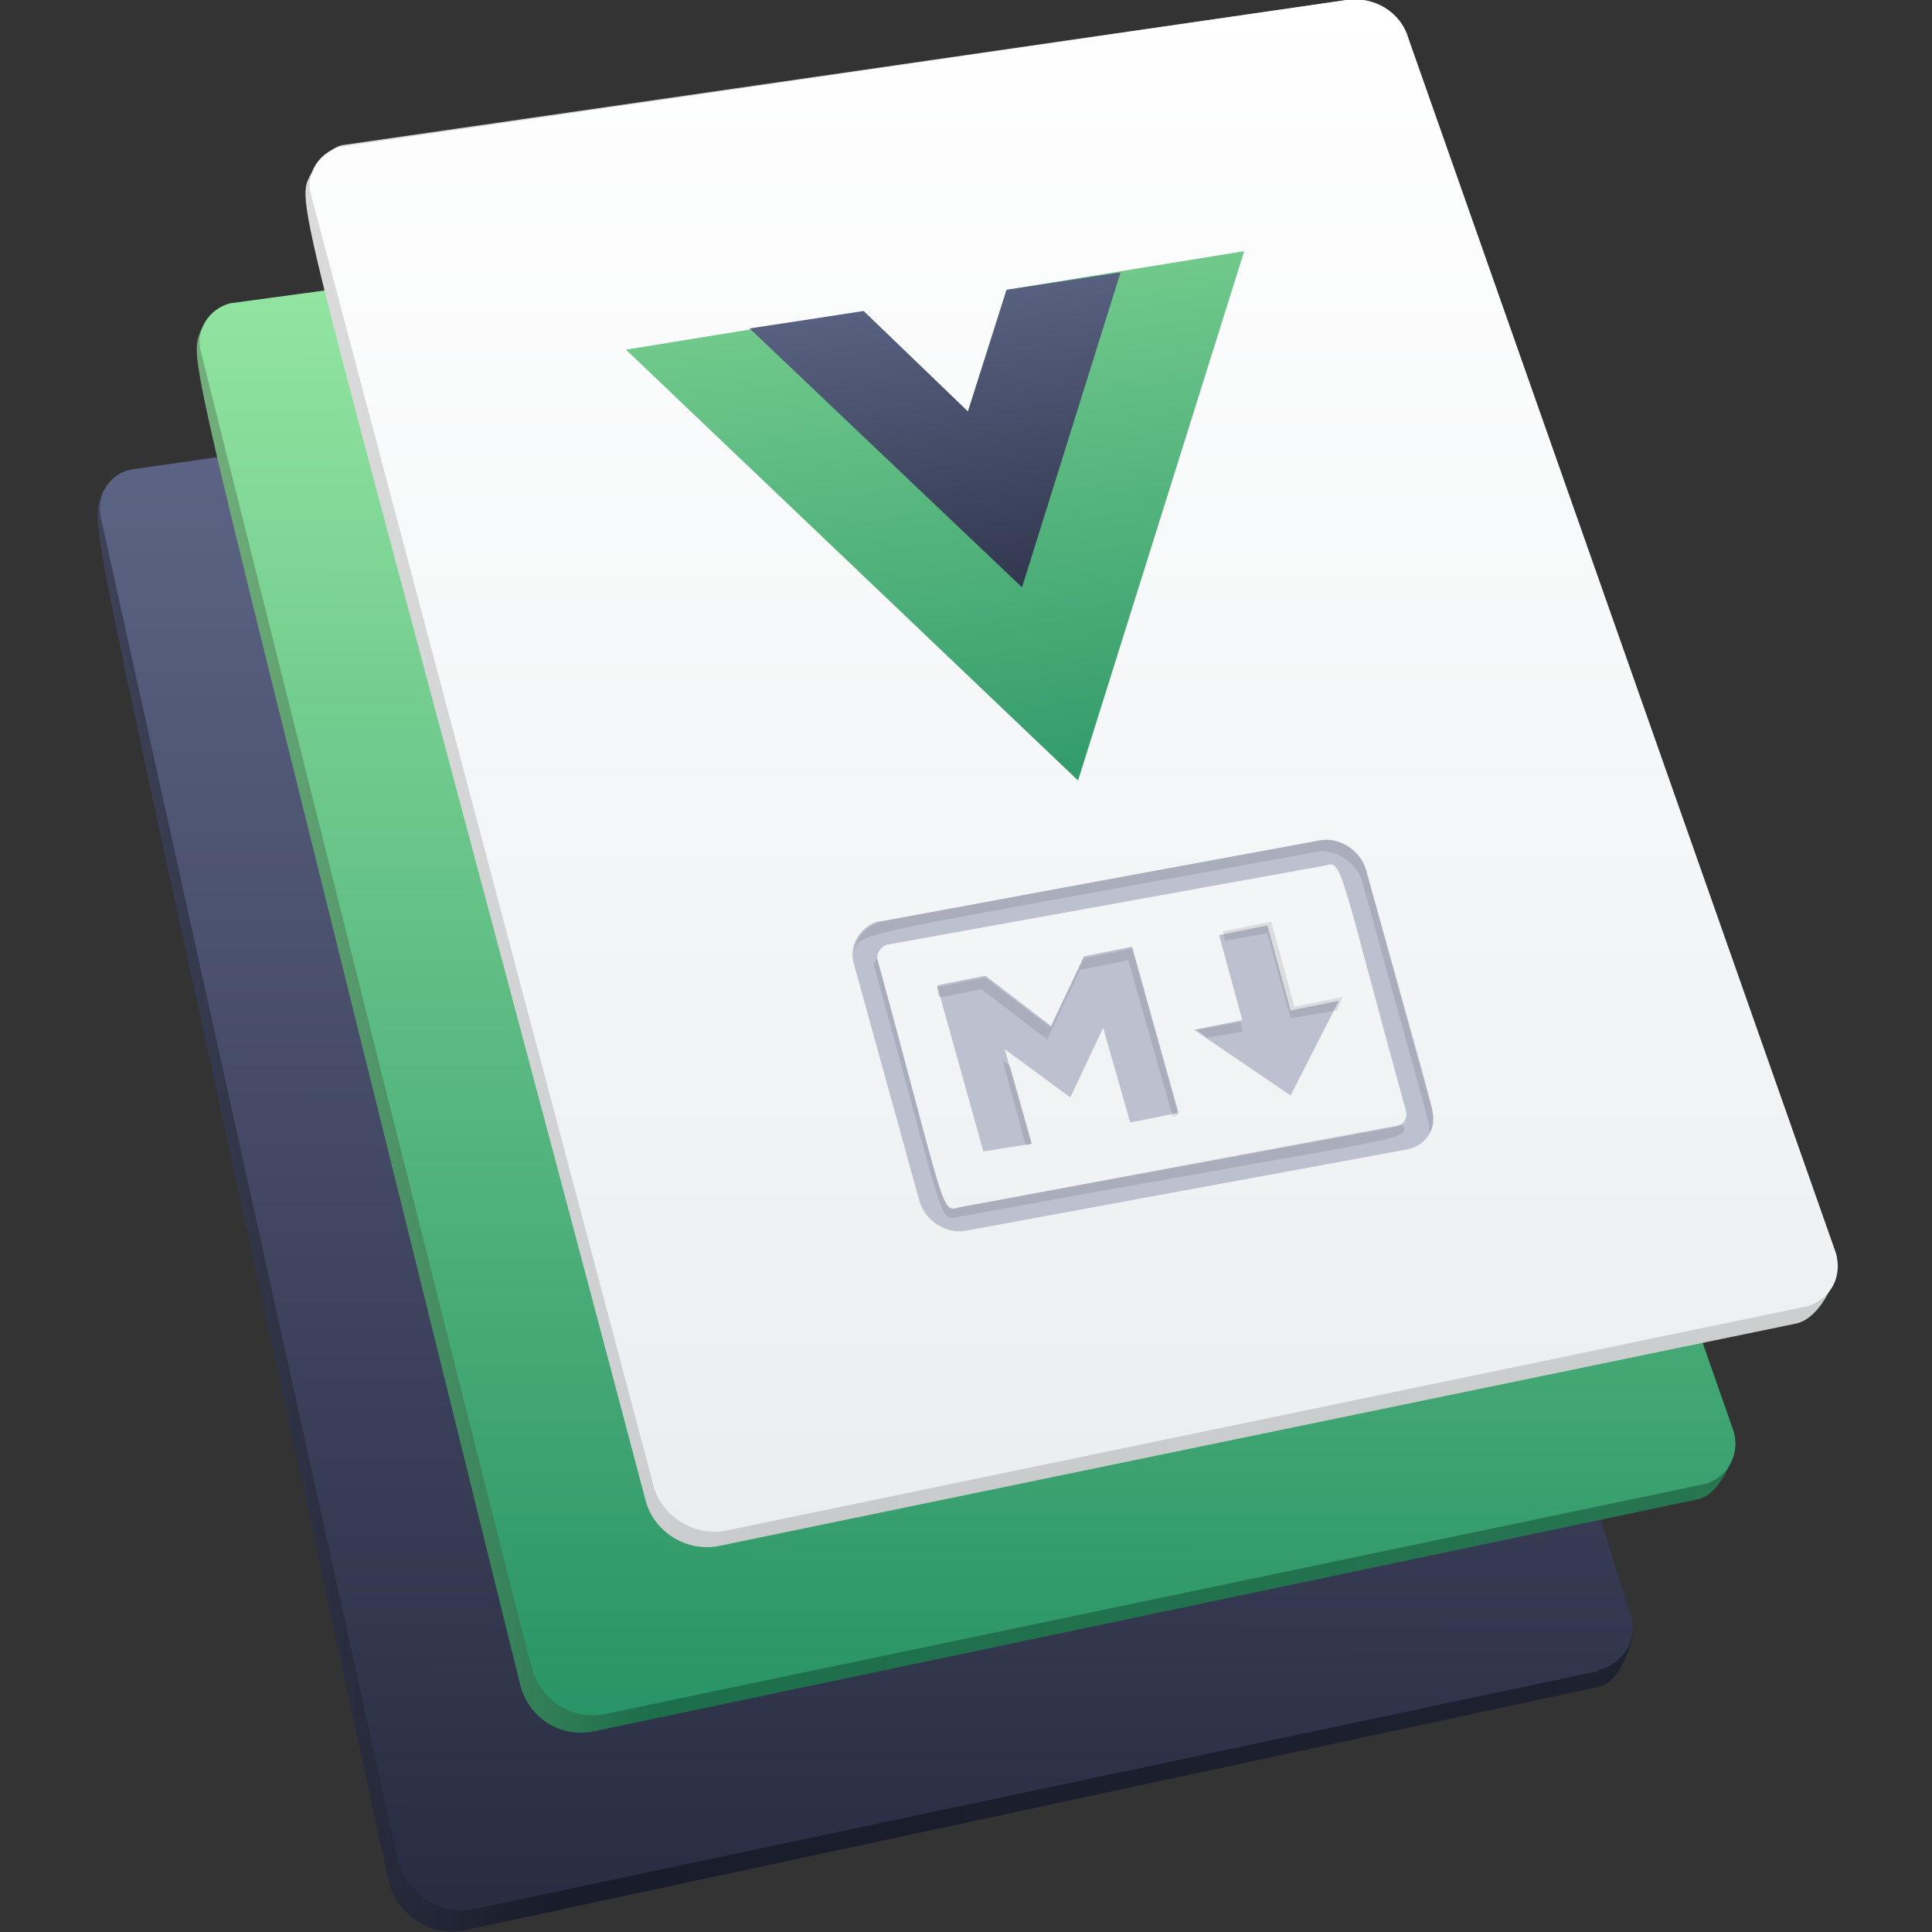 <svg xmlns="http://www.w3.org/2000/svg" viewBox="0 0 100 100">
	<rect x="0" y="0" width="100" height="100" fill="#333333" stroke="none"/>
	<linearGradient id="a" x1="4.431" x2="85.213" y1="1036.805" y2="1036.883" gradientTransform="translate(0 -978.567)" gradientUnits="userSpaceOnUse">
		<stop offset="0" stop-color="#3e4359"/>
		<stop offset=".299" stop-color="#191c2a"/>
		<stop offset="1" stop-color="#1d2130"/>
	</linearGradient>
	<path fill="url(#a)" d="M84.5 84.7s-.5 2.3-1.7 2.6L24.1 99.9c-1.8.4-3.6-.8-4-2.6C4.6 25.7 4.5 27.3 5.3 25.5c1.4-1.7-.1-1 55.7-8.9 1.4-.2 2.8.7 3.3 2.1l20.1 64.9c.1.4.1 1.1.1 1.1z"/>
	<linearGradient id="b" x1="44.877" x2="44.797" y1="994.807" y2="1078.102" gradientTransform="translate(0 -978.567)" gradientUnits="userSpaceOnUse">
		<stop offset="0" stop-color="#61698b"/>
		<stop offset="1" stop-color="#282c41"/>
	</linearGradient>
	<path fill="url(#b)" d="M5.2 26.7c-.2-1.1.5-2.2 1.6-2.4L61 16.6c1.4-.2 2.8.7 3.3 2.1l20.1 64.9c.4 1.2-.3 2.4-1.5 2.8-.1 0-.1 0-.2.1L24.6 98.8c-1.8.4-3.6-.8-4-2.5L5.2 26.7z"/>
	<linearGradient id="c" x1="9.52" x2="90.549" y1="1027.656" y2="1027.734" gradientTransform="translate(0 -978.567)" gradientUnits="userSpaceOnUse">
		<stop offset="0" stop-color="#75b17d"/>
		<stop offset=".299" stop-color="#1d6e4b"/>
		<stop offset="1" stop-color="#277551"/>
	</linearGradient>
	<path fill="url(#c)" d="m87.9 77.6-57.1 12c-1.8.4-3.5-.7-3.9-2.5-17.2-69.8-17.2-68.2-16.5-70 0 0 .9-1.3 1.7-1.4l52.2-7.1c1.4-.2 2.7.6 3.2 2L89.7 74c.5 1-.7 3.4-1.8 3.6z"/>
	<linearGradient id="d" x1="50.113" x2="50.035" y1="986.75" y2="1067.932" gradientTransform="translate(0 -978.567)" gradientUnits="userSpaceOnUse">
		<stop offset="0" stop-color="#9ceca6"/>
		<stop offset="1" stop-color="#289365"/>
	</linearGradient>
	<path fill="url(#d)" d="M10.4 18.2c-.3-1.1.4-2.2 1.5-2.5l52.4-7.1c1.4-.2 2.7.6 3.2 2L89.7 74c.4 1.2-.2 2.4-1.4 2.8L31.4 88.7c-1.8.4-3.5-.7-3.9-2.5-.1 0-17.1-68-17.1-68z"/>
	<linearGradient id="e" x1="15.802" x2="95.204" y1="1018.593" y2="1018.593" gradientTransform="translate(0 -978.567)" gradientUnits="userSpaceOnUse">
		<stop offset="0" stop-color="#dbdbdb"/>
		<stop offset=".299" stop-color="#c8cacc"/>
		<stop offset="1" stop-color="#cccfd0"/>
	</linearGradient>
	<path fill="url(#e)" d="M93 68.5 37.3 80c-1.7.4-3.5-.7-3.9-2.4C15.3 9.2 15.2 10.7 16.1 9c0 0 .8-1.4 1.7-1.5L69.7 0c1.4-.2 2.8.6 3.2 2L95 64.8c.4 1-.7 3.4-2 3.7z"/>
	<linearGradient id="f" x1="55.577" x2="55.577" y1="978.248" y2="1058.432" gradientTransform="translate(0 -978.567)" gradientUnits="userSpaceOnUse">
		<stop offset="0" stop-color="#fff"/>
		<stop offset="1" stop-color="#ebeef0"/>
	</linearGradient>
	<path fill="url(#f)" d="M16.1 10.1c-.3-1.1.4-2.2 1.5-2.5L69.7 0c1.4-.2 2.8.6 3.2 2L95 64.8c.4 1.2-.2 2.4-1.4 2.8L37.7 79.2c-1.7.4-3.5-.7-3.9-2.4L16.1 10.1z"/>
	<linearGradient id="g" x1="52.432" x2="48.405" y1="1019.569" y2="994.148" gradientTransform="translate(0 -978.567)" gradientUnits="userSpaceOnUse">
		<stop offset="0" stop-color="#329a6b"/>
		<stop offset="1" stop-color="#70c98b"/>
	</linearGradient>
	<path fill="url(#g)" d="m52.1 15-2 6.3-5.4-5.2-12.3 2 23.4 22.3L64.4 13l-12.3 2z"/>
	<linearGradient id="h" x1="50.821" x2="48.406" y1="1009.404" y2="994.154" gradientTransform="translate(0 -978.567)" gradientUnits="userSpaceOnUse">
		<stop offset="0" stop-color="#31374e"/>
		<stop offset="1" stop-color="#586080"/>
	</linearGradient>
	<path fill="url(#h)" d="m52.1 15-2 6.3-5.4-5.2-5.9.9 14.1 13.4L58 14.1l-5.9.9z"/>
	<path fill="#bcc0cf" d="M72.8 59.5 50 63.7c-1 .2-2.1-.5-2.4-1.5l-3.4-12.3c-.3-.9.3-1.9 1.2-2.2.3 0 0 0 22.9-4.2 1-.2 2.1.5 2.4 1.5l3.4 12.3c.3 1-.2 2-1.3 2.2zM45.9 48.9c-.3.1-.5.4-.5.7 3.5 12.8 3.3 13.2 4.2 12.9l22.7-4.2c.4-.1.5-.4.5-.7-3.5-12.7-3.3-13.1-4.2-12.8l-22.7 4.1zm5 10.7L48.5 51l2.5-.5 3.4 2.6 1.7-3.6 2.5-.5 2.4 8.6-2.5.5-1.4-4.9-1.7 3.6-3.4-2.5 1.4 4.9-2.5.4zm15.9-2.9-5-3.4 2.5-.5-1.2-4.4 2.5-.5 1.2 4.4 2.5-.5-2.5 4.9z"/>
	<path opacity=".1" d="M74 58.7c0-.7.1 0-3.5-13.1-.3-1-1.4-1.7-2.4-1.5-24 4.4-23.5 4.1-23.9 5.1.1-.7.7-1.3 1.4-1.5l22.7-4.2c1-.2 2.1.5 2.4 1.5 3.8 13.6 3.7 12.7 3.3 13.7zm-28.6-9.1c3.5 12.8 3.3 13.2 4.2 12.9 23-4.3 22.9-4.3 23-4.3.3.9 1 .4-23.1 4.8-.9.2-.7-.1-4.2-12.8-.1-.2-.1-.4.1-.6zm5.4 1.6 3.4 2.6 1.7-3.6 2.5-.5 2.3 8.1.3-.1-2.4-8.6-2.5.5-1.7 3.6-3.4-2.6-2.5.5c.1.7-.3.6 2.3.1zm1.5 4-.4-.3 1.2 4.4.3-.1-1.1-4zm16.9-2.9-2.4.4-1.2-4.4-2.2.4-.1-.5 2.5-.5 1.2 4.4 2.5-.5-.3.7zm-6.7 1.4 1.8-.3-.1-.5-2.2.4c-.1 0 .5.4.5.4z"/>
</svg>